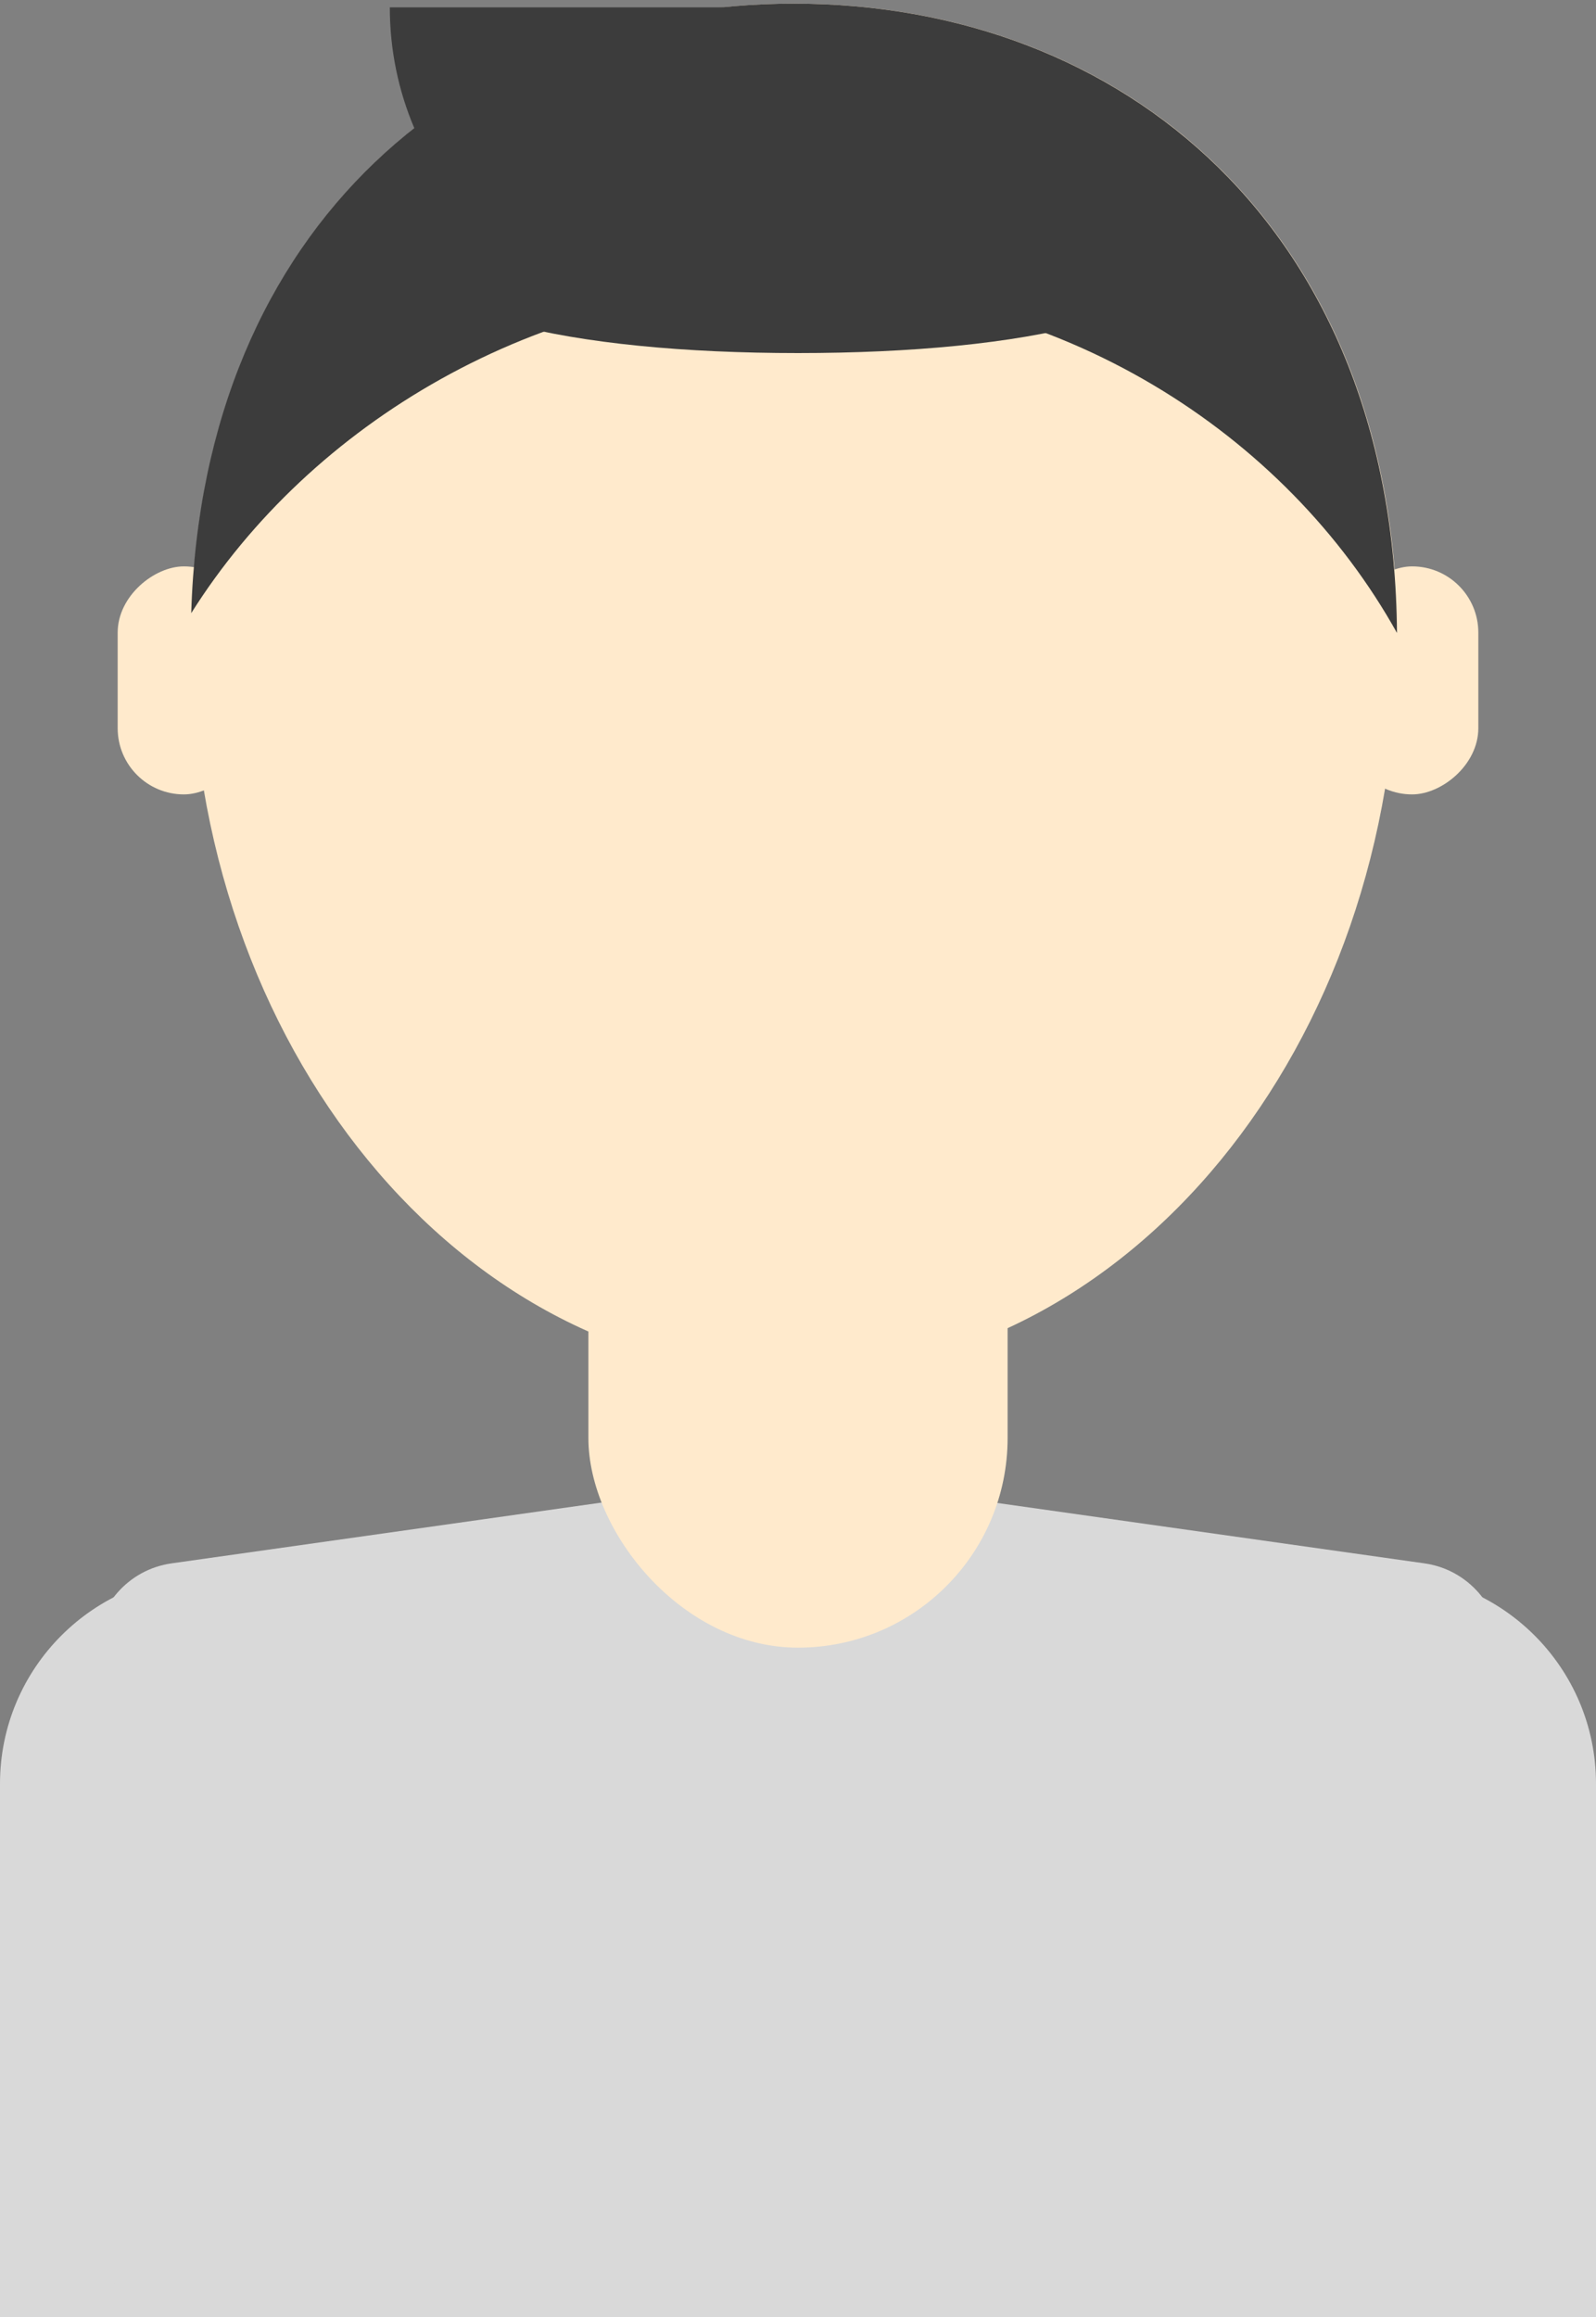 <svg width="217" height="315" viewBox="0 0 217 315" fill="none" xmlns="http://www.w3.org/2000/svg">
<rect x="0" y="0" width="217" height="315" fill="#808080" stroke="none"/>
<path d="M190 87C190 142.228 153.287 187 108 187C62.713 187 26 142.228 26 87C26 31.771 62.713 0.5 108 0.5C153.287 0.5 190 31.771 190 87Z" fill="#FFEACC"/>
<path d="M0 242.5C0 226.76 12.76 214 28.5 214V214C44.24 214 57 226.76 57 242.5V315H0V242.5Z" fill="#D9D9D9"/>
<path d="M160 242.5C160 226.76 172.76 214 188.5 214V214C204.24 214 217 226.76 217 242.5V315H160V242.5Z" fill="#D9D9D9"/>
<path d="M13 224.423C13 218.444 17.401 213.378 23.32 212.541L106.82 200.737C107.935 200.58 109.065 200.58 110.18 200.737L193.68 212.541C199.599 213.378 204 218.444 204 224.423V303C204 309.627 198.627 315 192 315H25C18.373 315 13 309.627 13 303V224.423Z" fill="#D9D9D9"/>
<rect x="16" y="108" width="31" height="18" rx="9" transform="rotate(-90 16 108)" fill="#FFEACC"/>
<rect x="183" y="108" width="31" height="18" rx="9" transform="rotate(-90 183 108)" fill="#FFEACC"/>
<rect x="80" y="150" width="57" height="74" rx="28.5" fill="#FFEACC"/>
<path d="M164 31.492C164 42.81 139.152 48 108.5 48C77.848 48 53 42.81 53 31.492C53 20.175 77.848 11 108.5 11C139.152 11 164 20.175 164 31.492Z" fill="#3C3C3C"/>
<path fill-rule="evenodd" clip-rule="evenodd" d="M26 83.359C42.213 57.591 73.067 39 107.946 39C144.027 39 174.816 58.896 189.942 86.052C189.524 31.414 152.974 0.5 107.946 0.5C63.663 0.5 27.579 30.399 26 83.359Z" fill="#3C3C3C"/>
<path d="M53 1H98C121.196 1 140 19.804 140 43V43H95C71.804 43 53 24.196 53 1V1Z" fill="#3C3C3C"/>
</svg>
